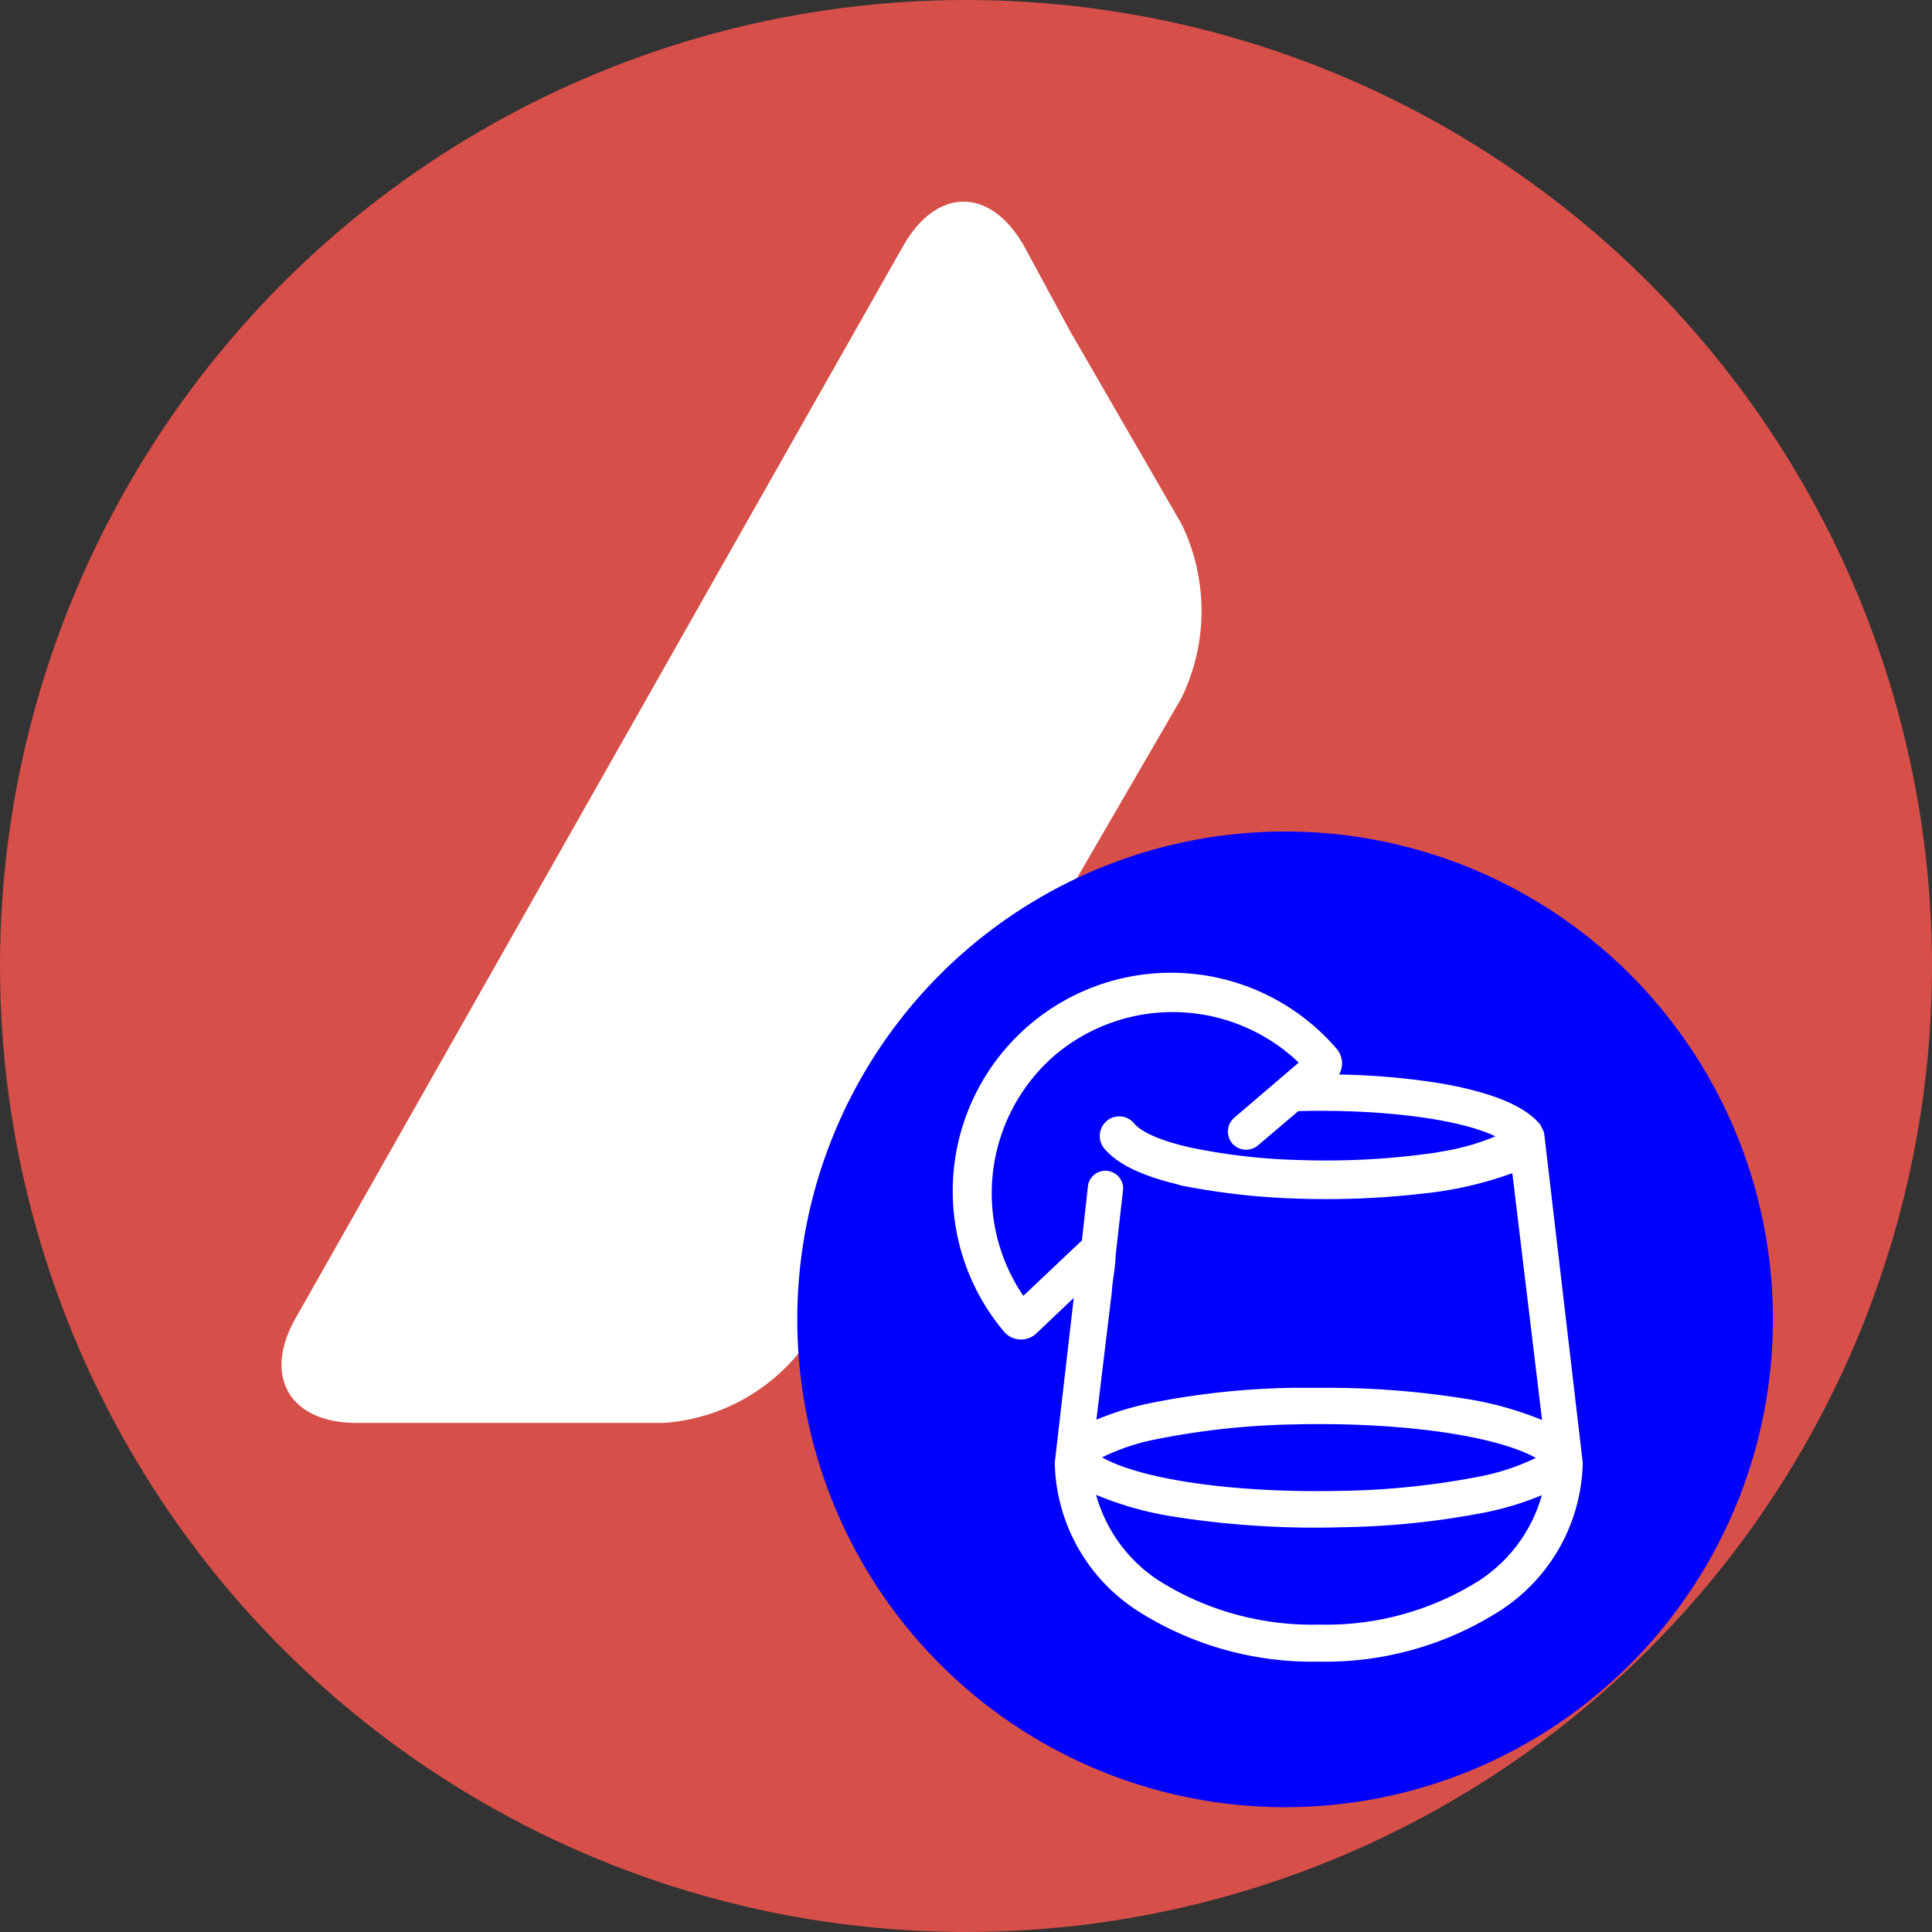 <svg xmlns="http://www.w3.org/2000/svg" viewBox="0 0 180 180"><rect x="0" y="0" width="180" height="180" fill="#333333" stroke="none"/><defs><style>.cls-1avaxll{fill:#d64f49;}.cls-2avaxll{fill:#fff;}.cls-3avaxll{fill:blue;}</style></defs><g id="Layer_2" data-name="Layer 2"><g id="Layer_1-2" data-name="Layer 1"><circle class="cls-1avaxll" cx="90" cy="90" r="90"></circle><path class="cls-2avaxll" d="M121.74,88.61c3.12-5.4,8.13-5.4,11.25,0l19.42,34.06c3.11,5.4.59,9.8-5.63,9.8H107.62c-6.16,0-8.69-4.4-5.62-9.8ZM84.19,22.84c3.11-5.4,8.06-5.4,11.17,0l4.33,8L110.07,48.8a18.52,18.52,0,0,1,0,16.24l-34.4,59.29a17.86,17.86,0,0,1-13.84,8.24H33.23c-6.23,0-8.79-4.32-5.67-9.79Z"></path><circle class="cls-3avaxll" cx="119.73" cy="122.92" r="45.45"></circle><path class="cls-2avaxll" d="M143.88,105.7a1.73,1.73,0,0,0-.07-.31l-.31-.61c-1.41-1.74-4.49-3-9.18-3.83a66.57,66.57,0,0,0-9.56-.84,2.1,2.1,0,0,0-.24-2.41,20.34,20.34,0,0,0-31,26.34,2.06,2.06,0,0,0,1.42.75,2.09,2.09,0,0,0,1.53-.48l3.57-3.39-1.77,15.36a16.8,16.8,0,0,0,7.94,13.94,30.29,30.29,0,0,0,16.66,4.59,30.19,30.19,0,0,0,16.64-4.59,16.79,16.79,0,0,0,7.95-13.95ZM98.33,98.27A17,17,0,0,1,121,99l-6,5.13a2,2,0,0,0-.42.53,1.61,1.61,0,0,0-.17.65,1.74,1.74,0,0,0,.41,1.24,1.72,1.72,0,0,0,2.41.14l3.73-3.17c7.76-.2,15,.73,18.36,2.35a21.6,21.6,0,0,1-4.84,1.39l-.73.13a71.25,71.25,0,0,1-12.55.69A56.34,56.34,0,0,1,111,106.93c-4-.88-5.07-1.94-5.32-2.25a1.81,1.81,0,0,0-2-.57,1.83,1.83,0,0,0-1.11,2.34,2,2,0,0,0,.35.6c1.17,1.37,3.39,2.47,6.62,3.25l.51.15,1.37.26.45.07a65.25,65.25,0,0,0,9.25.9,78.35,78.35,0,0,0,11.56-.49,34.48,34.48,0,0,0,8.22-1.89l2.77,23a31.61,31.61,0,0,0-7.24-2,81.59,81.59,0,0,0-13.43-1c-.84,0-1.71,0-2.54,0a72.8,72.8,0,0,0-13.31,1.43,27.28,27.28,0,0,0-5,1.54l1.46-12.11c0-.43.1-.89.15-1.34a18.44,18.44,0,0,0,.19-1.93l.69-6.1a1.65,1.65,0,0,0-3.27-.37l-.57,5.15-5.46,5.16a17,17,0,0,1,3-22.47Zm39.33,39.33a73,73,0,0,1-12.8,1.3c-9.63.21-18.41-1-22.18-3.12a20,20,0,0,1,5.16-1.71,71.65,71.65,0,0,1,12.67-1.36c9.83-.24,18.77,1,22.58,3.12a21.24,21.24,0,0,1-5.43,1.77Zm-28.38,3.69a84.52,84.52,0,0,0,15.66,1,75.18,75.18,0,0,0,13.43-1.38,27.75,27.75,0,0,0,5.28-1.61,14,14,0,0,1-6,8.06,26.74,26.74,0,0,1-14.77,4,26.83,26.83,0,0,1-14.76-4,14,14,0,0,1-6-8.09A31,31,0,0,0,109.28,141.29Z"></path></g></g></svg>